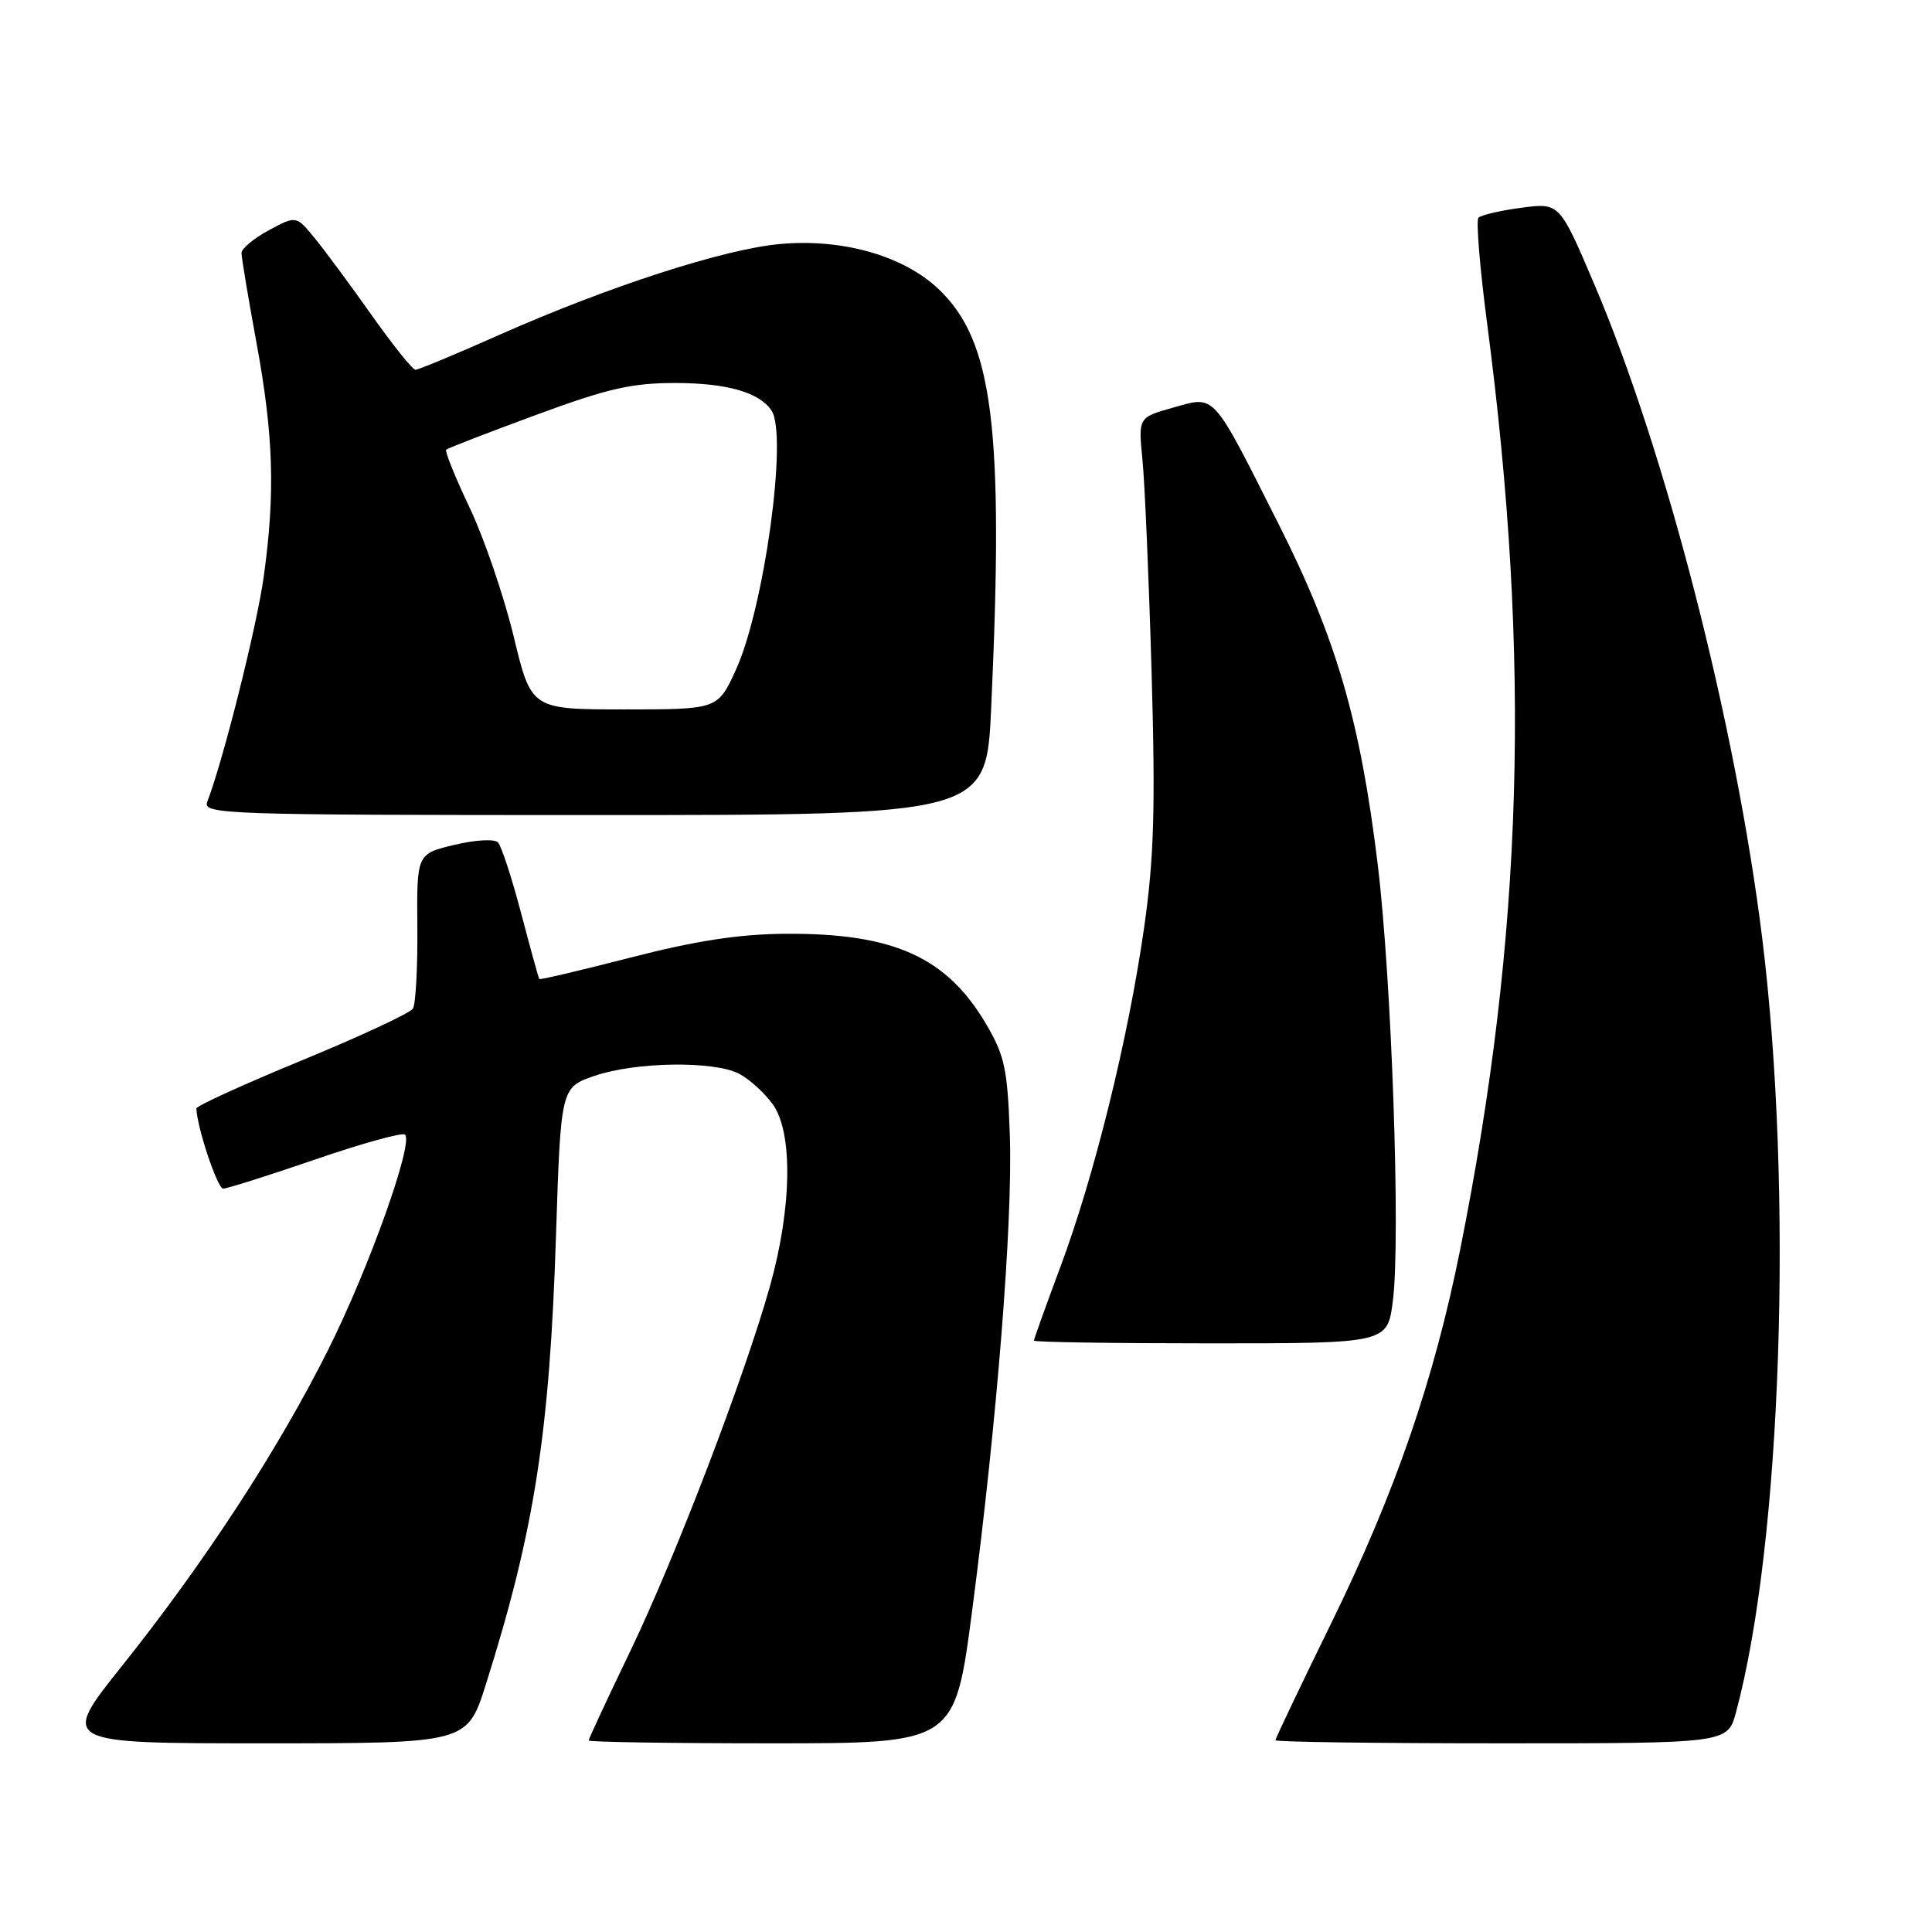 <?xml version="1.0" encoding="UTF-8" standalone="no"?>
<!DOCTYPE svg PUBLIC "-//W3C//DTD SVG 1.1//EN" "http://www.w3.org/Graphics/SVG/1.1/DTD/svg11.dtd" >
<svg xmlns="http://www.w3.org/2000/svg" xmlns:xlink="http://www.w3.org/1999/xlink" version="1.1" viewBox="0 0 256 256">
 <g >
 <path fill="currentColor"
d=" M 64.38 223.19 C 70.81 202.85 72.83 189.91 73.67 163.79 C 74.31 144.08 74.31 144.08 78.83 142.54 C 84.25 140.70 94.56 140.55 97.90 142.26 C 99.23 142.94 101.23 144.74 102.35 146.26 C 105.09 149.94 104.95 159.98 102.03 170.41 C 98.65 182.43 89.51 206.32 83.48 218.86 C 80.46 225.12 78.00 230.42 78.00 230.62 C 78.00 230.83 88.91 231.00 102.25 231.00 C 126.51 231.00 126.51 231.00 128.80 213.53 C 132.11 188.29 134.20 162.01 133.81 150.49 C 133.51 141.71 133.13 139.89 130.71 135.77 C 125.45 126.80 118.42 123.63 104.00 123.73 C 97.91 123.78 92.11 124.67 83.56 126.88 C 77.00 128.57 71.55 129.85 71.46 129.73 C 71.36 129.60 70.28 125.67 69.05 121.00 C 67.82 116.33 66.44 112.11 65.99 111.63 C 65.52 111.14 63.00 111.28 60.19 111.95 C 55.22 113.15 55.22 113.15 55.30 122.86 C 55.35 128.20 55.08 133.05 54.72 133.64 C 54.36 134.23 47.75 137.31 40.03 140.49 C 32.31 143.67 26.01 146.54 26.02 146.88 C 26.10 149.36 28.81 157.50 29.57 157.50 C 30.08 157.50 35.58 155.76 41.79 153.63 C 48.00 151.49 53.35 150.02 53.67 150.34 C 54.81 151.48 48.89 168.05 43.48 178.86 C 36.85 192.10 27.15 206.98 16.16 220.75 C 7.98 231.00 7.98 231.00 34.95 231.00 C 61.91 231.00 61.91 231.00 64.38 223.19 Z  M 230.03 226.88 C 236.08 204.44 237.65 157.83 233.50 124.29 C 229.98 95.93 220.76 59.99 211.26 37.68 C 206.65 26.86 206.65 26.86 201.58 27.53 C 198.78 27.90 196.23 28.50 195.90 28.85 C 195.57 29.21 196.09 35.58 197.07 43.00 C 202.90 87.49 201.84 123.80 193.48 165.58 C 190.01 182.88 184.88 197.76 176.40 215.07 C 172.33 223.38 169.00 230.37 169.00 230.59 C 169.00 230.82 182.48 231.00 198.96 231.00 C 228.92 231.00 228.92 231.00 230.03 226.88 Z  M 184.57 172.31 C 185.60 164.07 184.40 129.66 182.55 114.50 C 180.24 95.50 177.06 84.60 169.45 69.50 C 160.50 51.75 161.11 52.43 155.45 54.01 C 150.83 55.31 150.83 55.31 151.38 60.90 C 151.69 63.98 152.23 76.62 152.59 89.00 C 153.11 107.20 152.92 113.70 151.59 123.00 C 149.50 137.61 145.00 155.85 140.50 167.89 C 138.58 173.05 137.00 177.44 137.00 177.64 C 137.00 177.84 147.54 178.00 160.43 178.00 C 183.86 178.00 183.86 178.00 184.57 172.31 Z  M 131.34 93.75 C 133.04 56.60 131.59 45.12 124.33 38.27 C 119.64 33.85 111.54 31.57 103.29 32.34 C 95.81 33.04 80.57 37.98 66.12 44.39 C 60.41 46.93 55.43 49.00 55.05 49.00 C 54.68 49.00 52.06 45.74 49.24 41.75 C 46.42 37.76 43.02 33.16 41.68 31.53 C 39.24 28.56 39.24 28.56 35.62 30.51 C 33.63 31.58 32.00 32.94 32.00 33.53 C 32.00 34.13 32.90 39.51 34.00 45.50 C 36.25 57.75 36.48 65.38 34.94 76.46 C 34.03 83.00 29.56 100.83 27.46 106.25 C 26.82 107.90 29.67 108.00 78.74 108.00 C 130.69 108.00 130.69 108.00 131.34 93.75 Z  M 68.06 84.31 C 66.77 78.98 64.15 71.32 62.23 67.27 C 60.31 63.23 58.91 59.77 59.12 59.58 C 59.33 59.39 64.67 57.32 71.00 54.99 C 80.56 51.46 83.70 50.74 89.60 50.75 C 96.37 50.77 100.63 52.00 102.23 54.40 C 104.41 57.65 101.26 80.56 97.51 88.75 C 95.11 94.00 95.11 94.00 82.75 94.00 C 70.39 94.00 70.39 94.00 68.06 84.31 Z "/>
</g>
</svg>